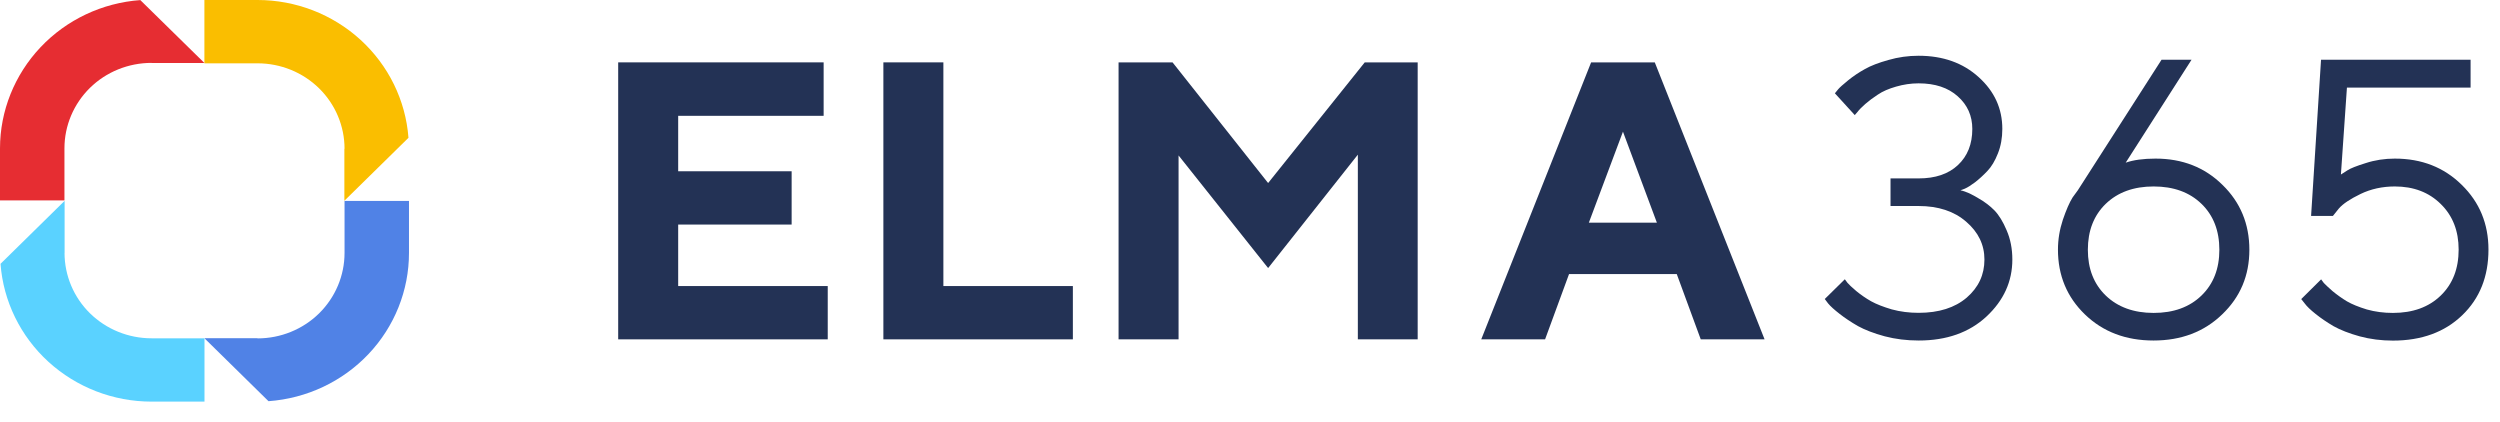<svg width="225" height="38" viewBox="0 0 225 38" fill="none" xmlns="http://www.w3.org/2000/svg">
<g clip-path="url(#clip0_133_303)">
<path d="M30.993 13.39V18.069L36.762 12.402C36.51 9.031 34.964 5.885 32.445 3.581C29.926 1.284 26.614 -6.10352e-05 23.176 -6.10352e-05H18.396V5.699H23.176C25.256 5.699 27.25 6.508 28.717 7.948C30.185 9.389 31.009 11.351 31.009 13.39" fill="#FABE00"/>
<path d="M23.176 30.439H18.396L24.165 36.107C27.603 35.858 30.813 34.348 33.159 31.872C35.506 29.396 36.809 26.142 36.809 22.763V18.085H31.009V22.763C31.009 24.803 30.185 26.757 28.717 28.205C27.25 29.645 25.256 30.455 23.176 30.455" fill="#5082E6"/>
<path d="M5.815 22.756V18.077L0.047 23.744C0.298 27.115 1.844 30.268 4.363 32.565C6.883 34.861 10.195 36.146 13.64 36.146H18.404V30.447H13.64C11.56 30.447 9.567 29.638 8.099 28.197C6.632 26.757 5.808 24.795 5.808 22.756" fill="#5AD2FF"/>
<path d="M13.633 5.668H18.396L12.628 0.008C9.198 0.257 5.988 1.775 3.649 4.251C1.311 6.726 0 9.981 0 13.359V18.038H5.8V13.351C5.8 11.312 6.624 9.358 8.092 7.91C9.559 6.47 11.553 5.66 13.633 5.66" fill="#E62D32"/>
<path d="M61.036 25.745H74.496V30.541H55.637V5.613H74.127V10.424H61.036V15.414H71.247V20.21H61.036V25.745Z" fill="#233255"/>
<path d="M96.558 30.541H79.504V5.613H84.904V25.745H96.558V30.541Z" fill="#233255"/>
<path d="M114.131 16.473L122.827 5.613H127.591V30.541H122.206V13.92L114.131 24.126L106.071 13.99V30.541H100.671V5.613H105.529L114.131 16.473Z" fill="#233255"/>
<path d="M150.908 24.663H141.215L139.057 30.541H133.312L143.201 5.613H148.93L158.812 30.541H153.067L150.908 24.663ZM149.119 20.039L146.066 11.849L142.997 20.039H149.119Z" fill="#233255"/>
<path d="M176.442 17.124C176.559 17.147 176.723 17.201 176.936 17.279C177.156 17.349 177.54 17.536 178.074 17.855C178.607 18.159 179.086 18.517 179.494 18.93C179.903 19.35 180.271 19.95 180.601 20.736C180.938 21.515 181.111 22.386 181.111 23.36C181.111 25.329 180.334 27.042 178.78 28.49C177.227 29.93 175.193 30.646 172.682 30.646C171.607 30.646 170.587 30.522 169.613 30.265C168.64 30 167.84 29.689 167.212 29.346C166.591 28.988 166.042 28.622 165.564 28.248C165.085 27.875 164.74 27.563 164.527 27.306L164.229 26.91L166.035 25.134C166.081 25.205 166.16 25.314 166.278 25.461C166.395 25.602 166.654 25.843 167.062 26.193C167.47 26.528 167.918 26.84 168.397 27.112C168.875 27.377 169.496 27.618 170.256 27.844C171.026 28.054 171.834 28.155 172.674 28.155C174.495 28.155 175.939 27.696 177.006 26.785C178.066 25.866 178.599 24.73 178.599 23.36C178.599 22.028 178.05 20.892 176.952 19.95C175.868 19.008 174.439 18.541 172.674 18.541H170.147V16.057H172.674C174.181 16.057 175.358 15.66 176.213 14.858C177.077 14.049 177.508 12.966 177.508 11.604C177.508 10.421 177.069 9.44 176.198 8.669C175.334 7.891 174.158 7.501 172.674 7.501C171.984 7.501 171.309 7.603 170.641 7.797C169.99 7.984 169.441 8.218 169.009 8.513C168.577 8.794 168.201 9.074 167.871 9.362C167.557 9.642 167.322 9.876 167.172 10.078L166.929 10.358L165.14 8.397C165.21 8.303 165.312 8.179 165.438 8.031C165.564 7.883 165.862 7.61 166.333 7.229C166.803 6.847 167.306 6.513 167.84 6.217C168.373 5.913 169.087 5.641 169.958 5.399C170.837 5.143 171.74 5.018 172.674 5.018C174.872 5.018 176.677 5.664 178.089 6.949C179.503 8.225 180.209 9.775 180.209 11.604C180.209 12.414 180.075 13.153 179.809 13.815C179.549 14.477 179.235 15.006 178.859 15.396C178.482 15.793 178.112 16.127 177.752 16.407C177.398 16.672 177.092 16.867 176.826 16.984L176.442 17.124Z" fill="#233255"/>
<path d="M198.134 26.598C199.209 25.555 199.742 24.185 199.742 22.48C199.742 20.767 199.209 19.389 198.134 18.346C197.058 17.303 195.623 16.781 193.825 16.781C192.036 16.781 190.599 17.303 189.516 18.346C188.441 19.389 187.907 20.767 187.907 22.48C187.907 24.185 188.441 25.555 189.516 26.598C190.599 27.641 192.044 28.163 193.825 28.163C195.623 28.163 197.058 27.641 198.134 26.598ZM193.997 14.274C196.415 14.274 198.424 15.061 200.025 16.641C201.634 18.206 202.443 20.152 202.443 22.48C202.443 24.8 201.626 26.738 199.986 28.303C198.361 29.868 196.306 30.646 193.818 30.646C191.329 30.646 189.273 29.868 187.648 28.303C186.024 26.738 185.216 24.792 185.216 22.464C185.216 21.561 185.364 20.666 185.655 19.786C185.961 18.891 186.251 18.221 186.534 17.77L187.005 17.124L194.539 5.376H197.239L191.313 14.64C192.004 14.399 192.899 14.274 193.997 14.274Z" fill="#233255"/>
<path d="M215.533 14.274C217.951 14.274 219.96 15.061 221.561 16.641C223.161 18.206 223.962 20.144 223.962 22.464C223.962 24.885 223.177 26.855 221.599 28.373C220.023 29.891 217.943 30.654 215.361 30.654C214.332 30.654 213.335 30.529 212.378 30.273C211.421 30.008 210.628 29.697 210.016 29.354C209.412 28.996 208.87 28.63 208.406 28.256C207.936 27.883 207.614 27.571 207.426 27.314L207.111 26.917L208.901 25.142C208.948 25.212 209.027 25.321 209.145 25.469C209.27 25.609 209.537 25.851 209.93 26.201C210.338 26.536 210.769 26.847 211.224 27.12C211.679 27.384 212.276 27.626 213.014 27.852C213.759 28.062 214.544 28.163 215.361 28.163C217.158 28.163 218.594 27.641 219.669 26.598C220.745 25.555 221.278 24.177 221.278 22.464C221.278 20.783 220.745 19.413 219.669 18.361C218.609 17.311 217.228 16.781 215.533 16.781C214.411 16.781 213.383 17.007 212.448 17.458C211.515 17.91 210.863 18.346 210.503 18.759L209.961 19.436H207.998L208.893 5.376H222.353V7.883H211.224L210.682 15.707C210.824 15.613 211.02 15.489 211.279 15.325C211.538 15.154 212.079 14.936 212.912 14.679C213.743 14.407 214.623 14.274 215.533 14.274Z" fill="#233255"/>
</g>
<defs>
<clipPath id="clip0_133_303">
<rect width="224.261" height="37.075" fill="white"/>
</clipPath>
</defs>
</svg>
